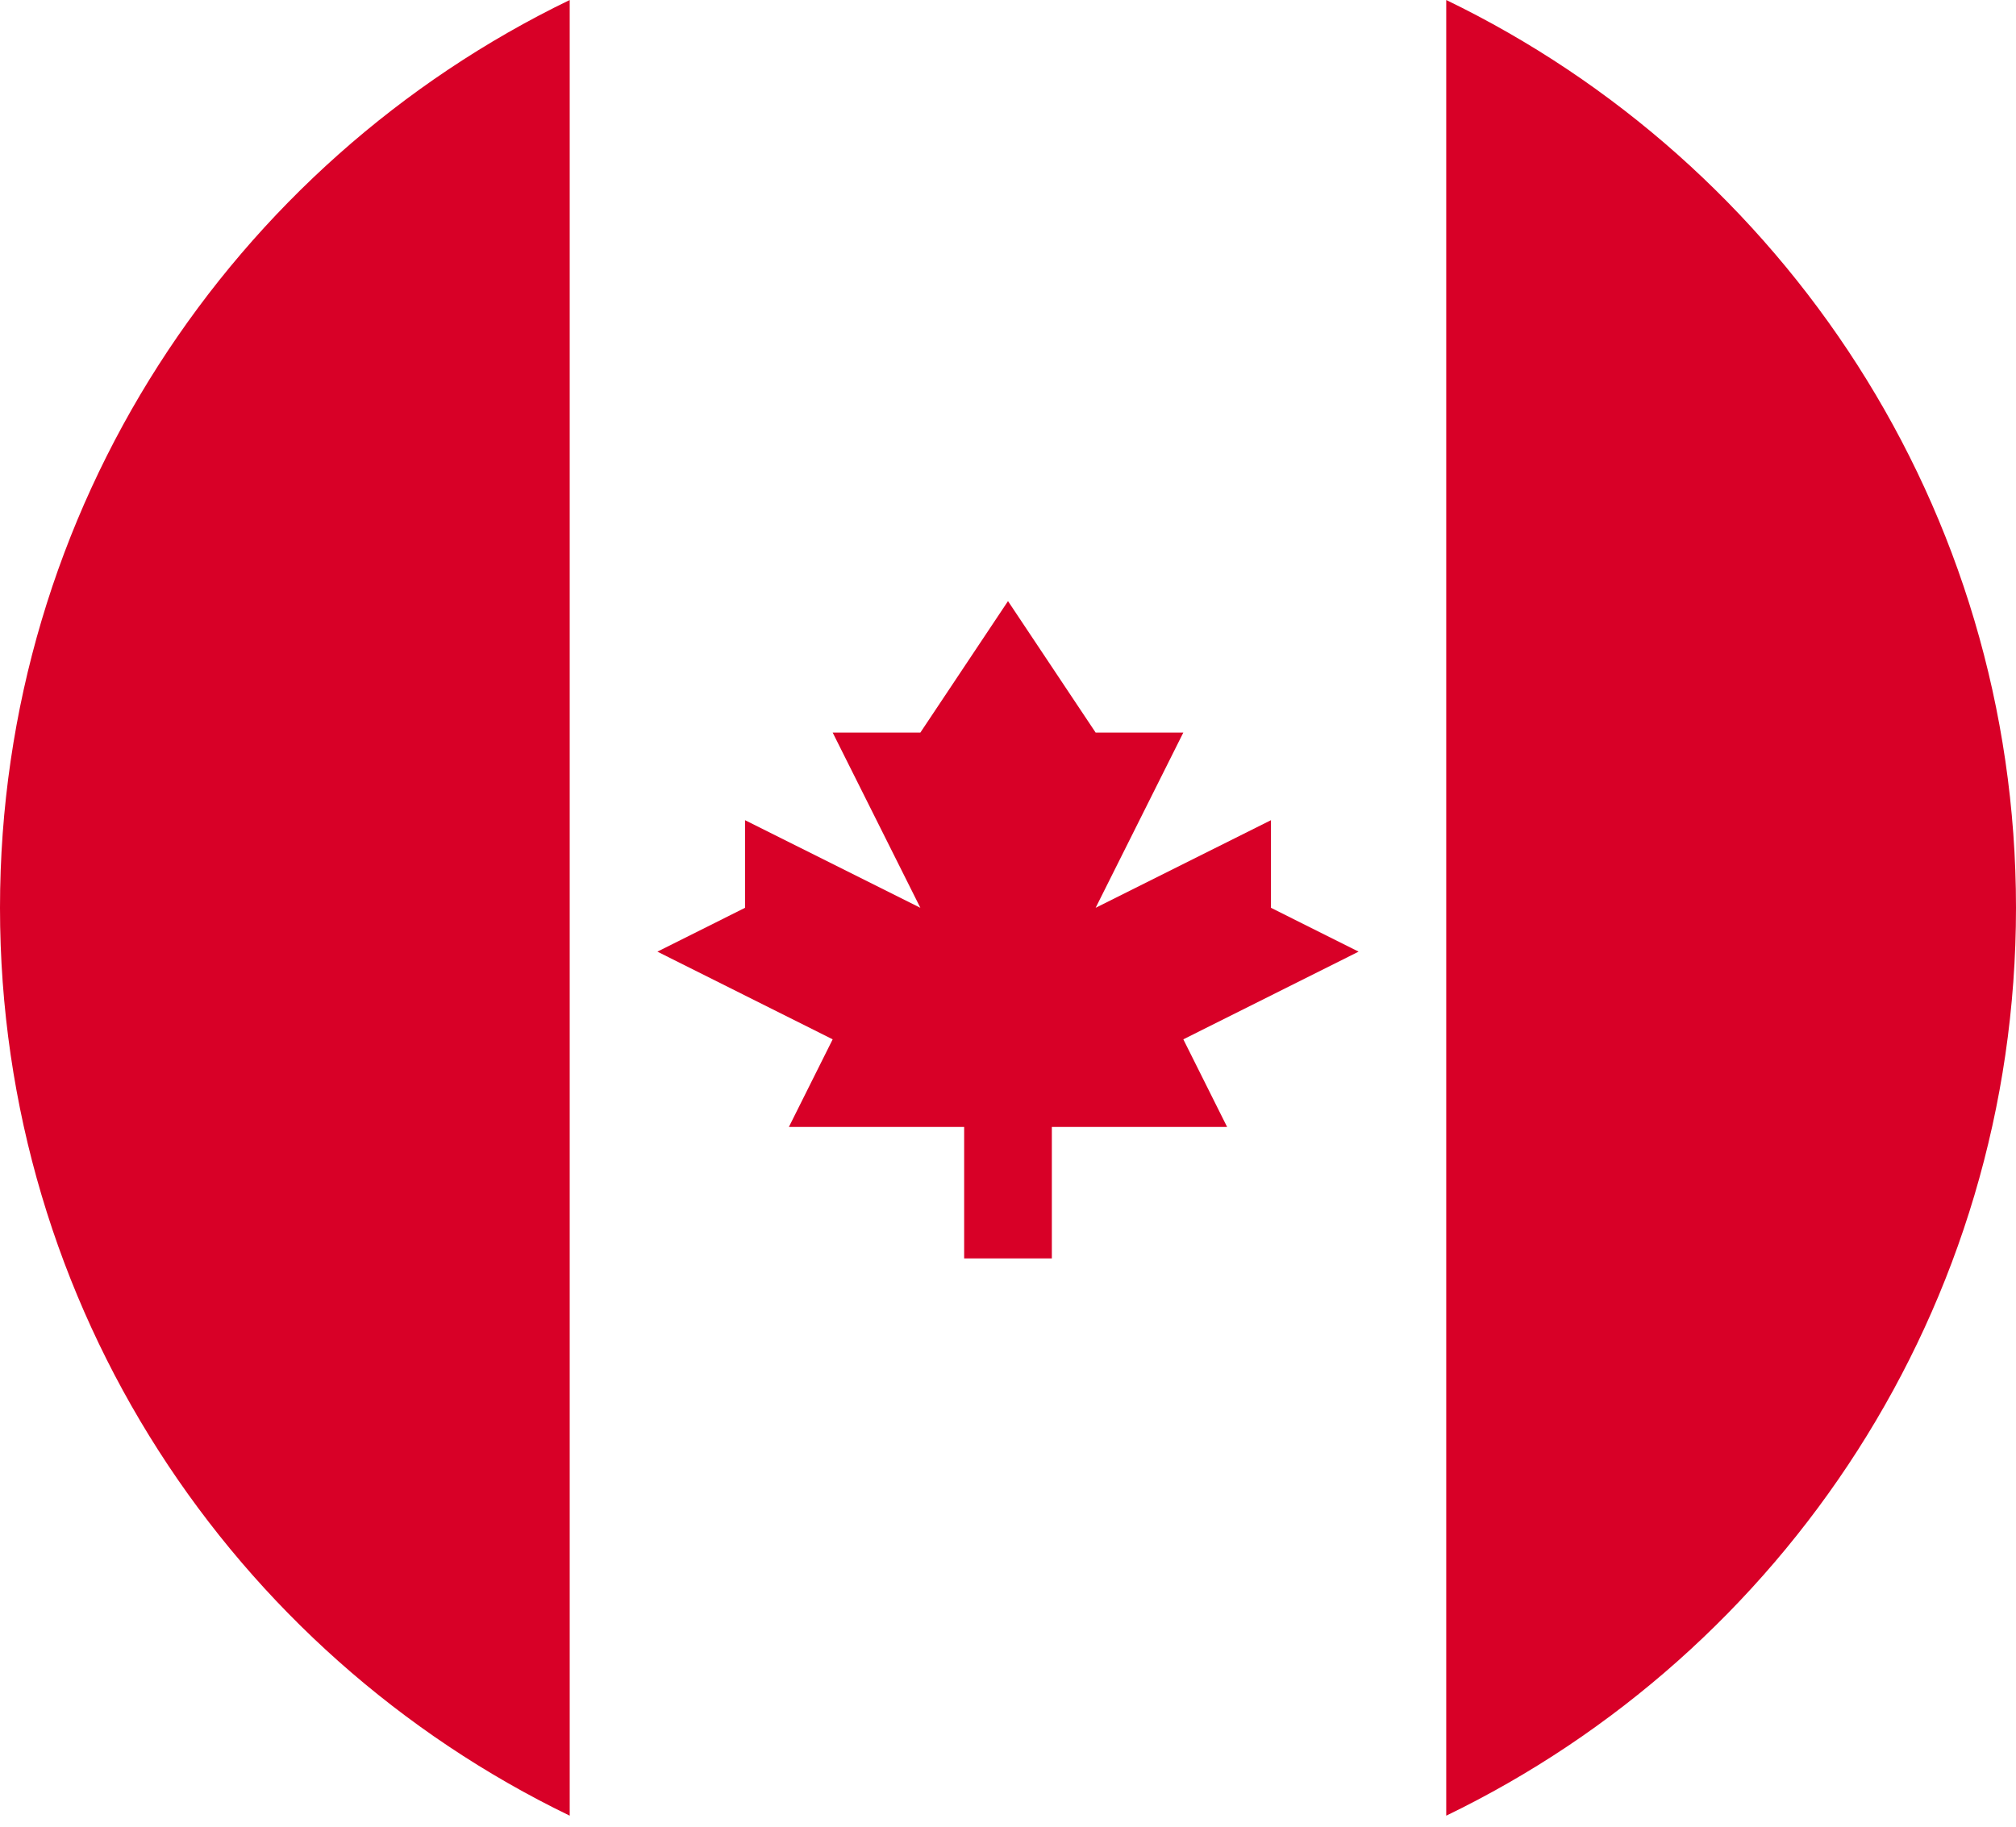 <svg width="32" height="29" viewBox="0 0 32 29" fill="none" xmlns="http://www.w3.org/2000/svg">
<path d="M32 14.412C32 8.069 28.308 2.588 22.956 0V28.825C28.308 26.237 32 20.756 32 14.412Z" fill="#D80027"/>
<path d="M0 14.412C0 20.756 3.692 26.237 9.043 28.825V0C3.692 2.588 0 8.069 0 14.412Z" fill="#D80027"/>
<path d="M18.783 16.5L21.565 15.108L20.174 14.412V13.021L17.391 14.412L18.783 11.63H17.391L16 9.543L14.609 11.63H13.217L14.609 14.412L11.826 13.021V14.412L10.435 15.108L13.217 16.5L12.522 17.891H15.304V19.978H16.696V17.891H19.478L18.783 16.5Z" fill="#D80027"/>
</svg>
